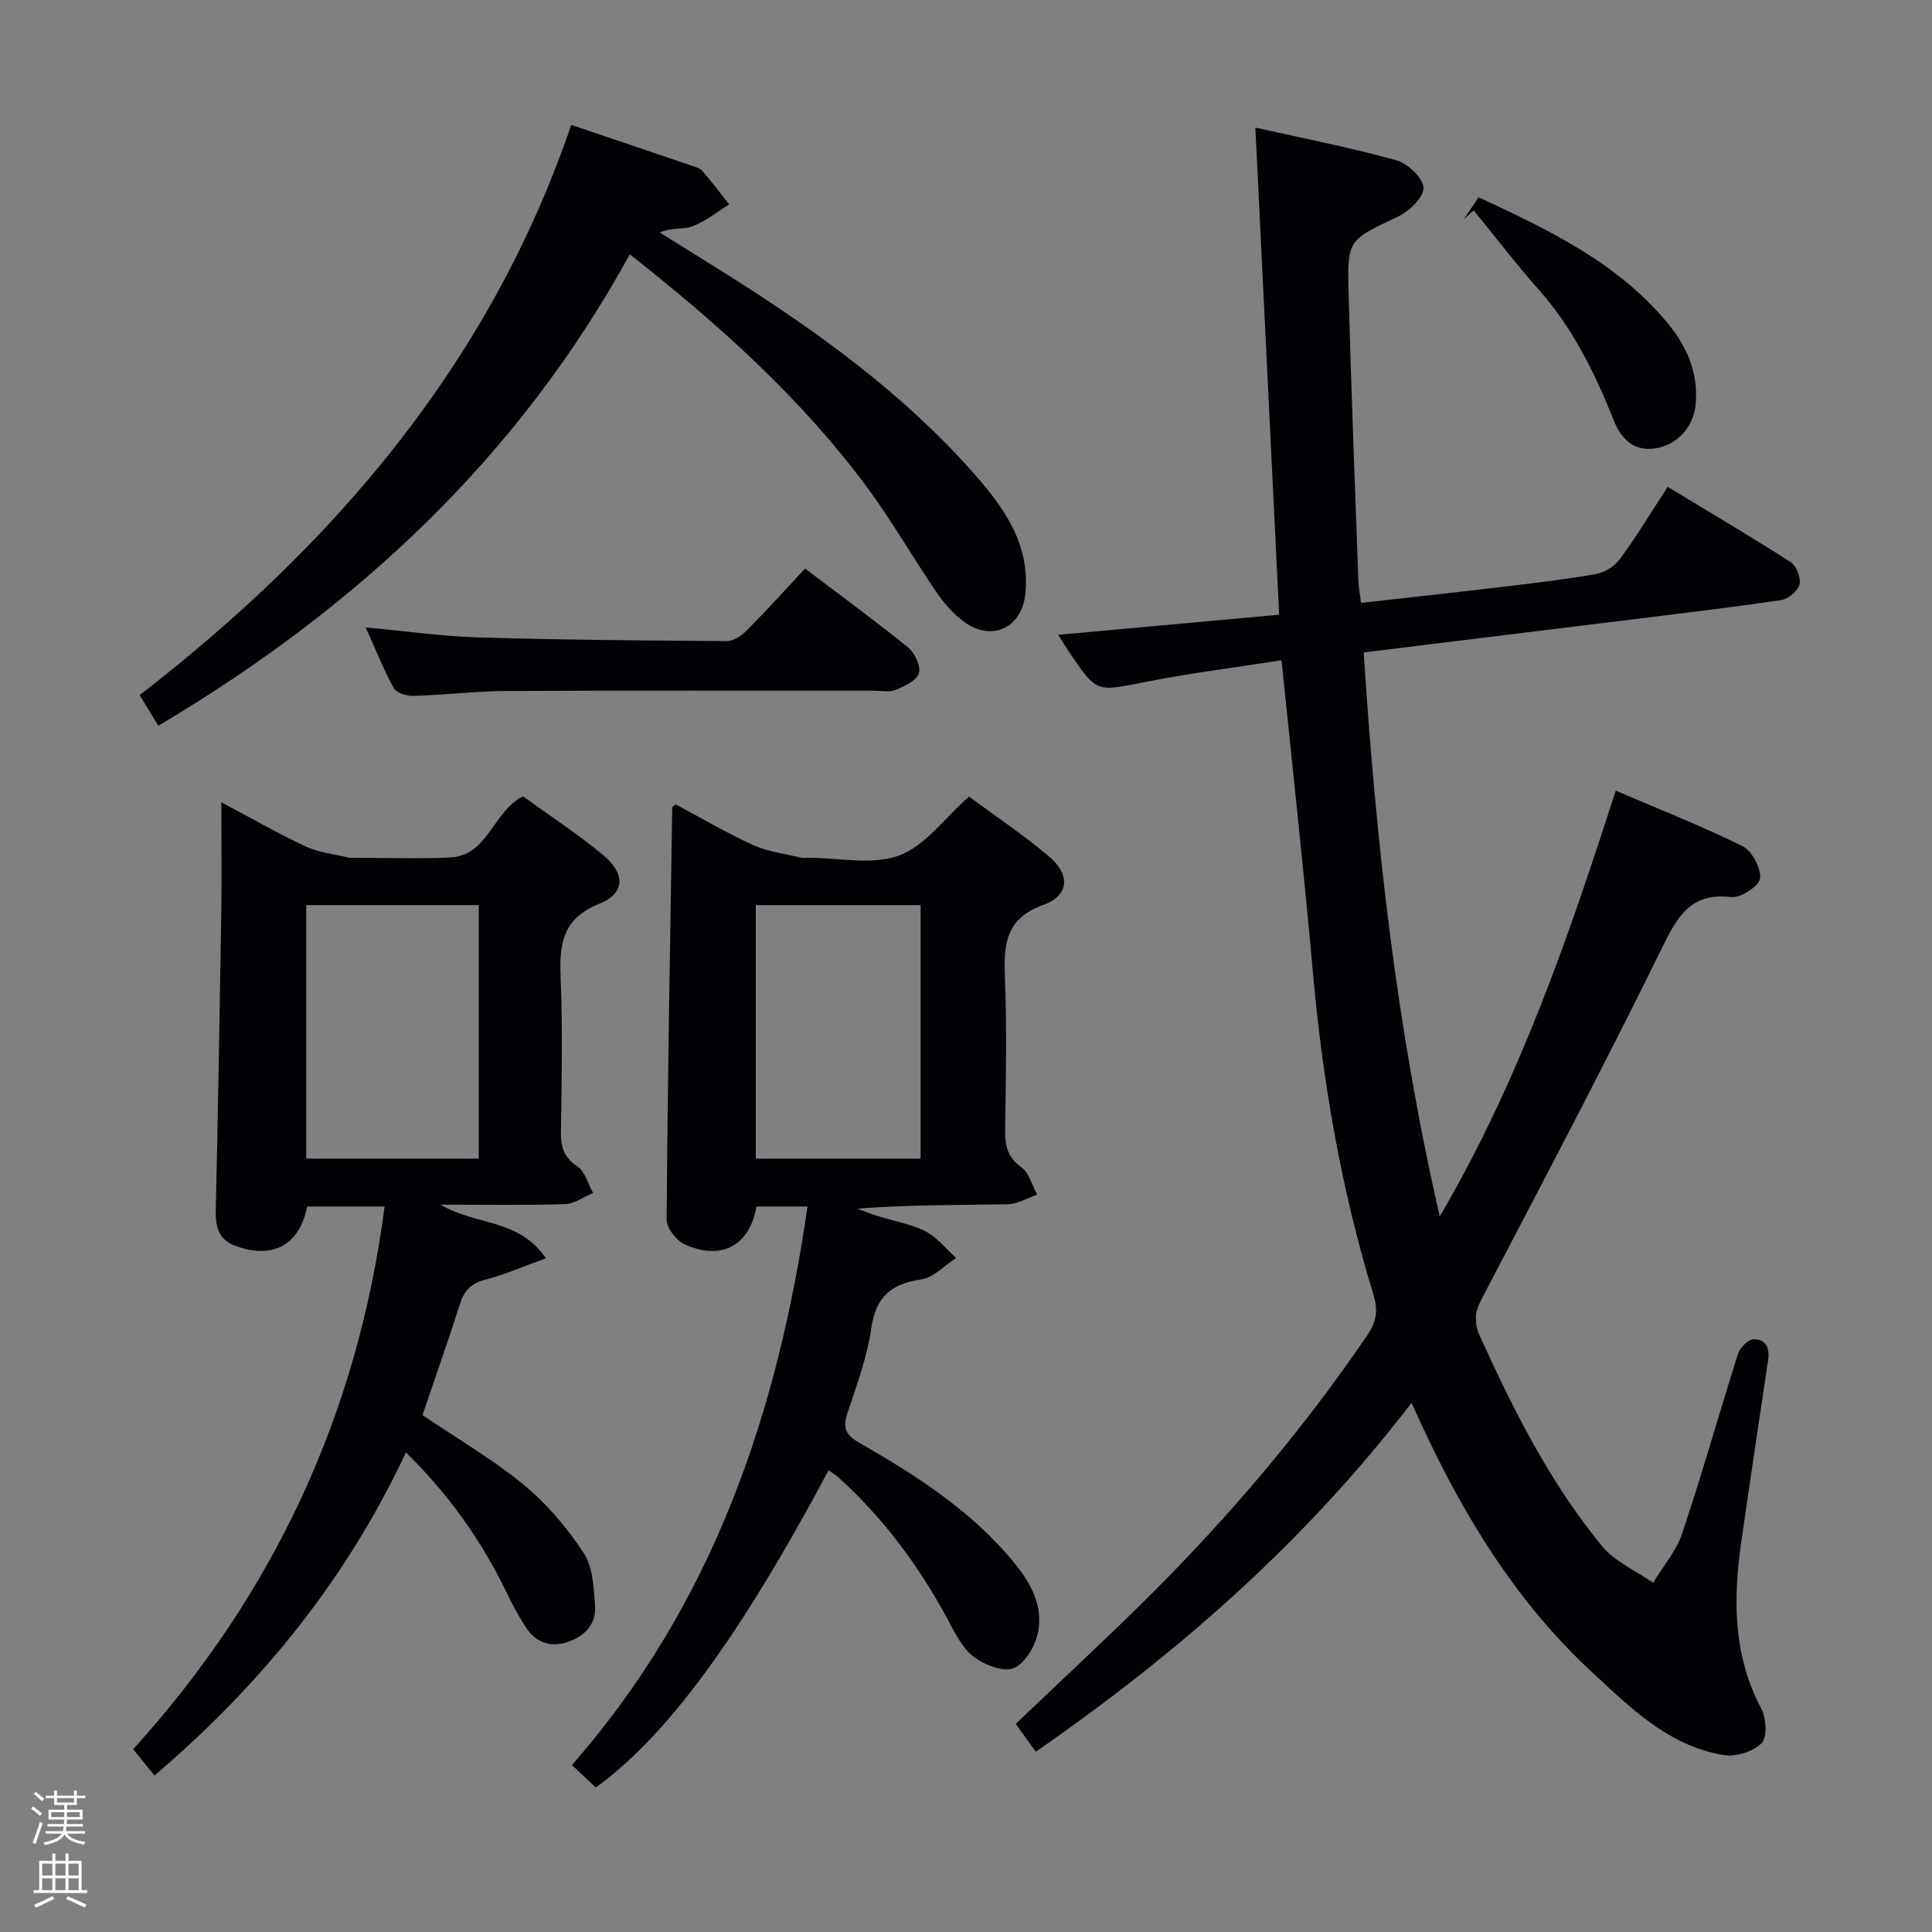 <svg enable-background="new 0 0 400 400" viewBox="0 0 400 400" xmlns="http://www.w3.org/2000/svg"><rect x="0" y="0" width="400" height="400" fill="#808080" stroke="none"/><path d="m6.44 374.46.42-.45c.65.47 1.27.95 1.85 1.44l-.45.49c-.65-.56-1.25-1.06-1.82-1.48m.93 7.33-.63-.26c.55-1.36 1.05-2.8 1.52-4.33.19.1.38.19.59.27-.46 1.29-.95 2.73-1.48 4.32m-.38-10.38.44-.42c.43.34 1.01.82 1.74 1.44l-.49.49c-.53-.51-1.09-1.01-1.69-1.51m2.5.35h1.72v-1.04h.59v1.04h3.52v-1.04h.59v1.04h1.75v.53h-1.75v1.42h-2.03v.97h3.22v2.03h-3.24c0 .35-.01.66-.03.93h3.32v.53h-3.37c-.03.27-.08.58-.15.94h3.96v.53h-3.71c.67.92 1.93 1.48 3.79 1.68-.13.24-.23.44-.29.59-2.13-.38-3.48-1.08-4.04-2.12-.43.97-1.77 1.72-4.03 2.23-.09-.19-.2-.37-.33-.55 2.1-.42 3.37-1.03 3.81-1.83h-3.36v-.53h3.58c.08-.29.13-.61.16-.94h-3.33v-.53h3.39c.02-.27.04-.58.04-.93h-3.23v-2.03h3.25v-.97h-2.07v-1.42h-1.73zm1.12 3.44v1h2.65c.01-.3.02-.44.01-.4v-.25-.35zm1.19-2h3.52v-.91h-3.52zm4.71 2h-2.63v.59c0 .15-.01.28-.01.4h2.64z" fill="#fcfbfa"/><path d="m13.56 383.74h.63v1.52h2.72v6.07h1.13v.6h-11.06v-.6h1.13v-6.07h2.73v-1.52h.63v1.52h2.1v-1.52zm-2.69 8.83.38.56c-1.24.63-2.53 1.25-3.85 1.85-.1-.21-.21-.42-.34-.63 1.36-.55 2.63-1.15 3.81-1.78m-2.13-4.27h2.1v-2.45h-2.1zm0 3.04h2.1v-2.46h-2.1zm2.72-3.04h2.1v-2.45h-2.1zm0 3.04h2.1v-2.46h-2.1zm6.07 3.6c-1.41-.71-2.7-1.3-3.86-1.78l.35-.56c1.45.62 2.75 1.19 3.88 1.72zm-1.25-9.09h-2.1v2.45h2.1zm-2.09 5.49h2.1v-2.46h-2.1z" fill="#fcfbfa"/><g fill="#010105"><path d="m292.25 290.44c-22.08 28.79-48.36 51.83-77.81 72.24-1.37-1.91-2.66-3.72-4.14-5.78 7.42-7.05 14.66-13.86 21.83-20.75 18.9-18.17 36.05-37.83 50.84-59.53 1.93-2.84 2.45-5.13 1.38-8.6-6.69-21.83-10.53-44.2-12.55-66.95-1.88-21.17-4.23-42.3-6.47-64.37-9.63 1.51-19.11 2.68-28.45 4.54-9.85 1.95-9.8 2.24-15.38-6.04-.8-1.19-1.55-2.42-2.42-3.77 15.41-1.4 30.39-2.76 45.75-4.16-1.65-33.86-3.27-66.99-4.92-100.85 10.17 2.28 19.78 4.15 29.18 6.76 2.37.66 5.56 3.69 5.63 5.72.06 1.98-3.01 4.87-5.36 5.99-10.18 4.81-10.45 4.63-10.15 15.81.54 19.79 1.31 39.58 2.02 59.37.05 1.47.34 2.94.55 4.75 9.62-1.08 19-2.09 28.36-3.21 6.76-.81 13.54-1.58 20.24-2.75 1.82-.32 3.91-1.62 5-3.1 3.43-4.68 6.44-9.66 9.89-14.96 8.6 5.2 17.13 10.23 25.46 15.57 1.19.77 2.16 3.25 1.84 4.62-.31 1.33-2.29 3.01-3.73 3.23-9.85 1.48-19.75 2.64-29.64 3.87-18.78 2.32-37.57 4.62-56.86 6.99 2.52 39.06 6.74 77.52 15.75 116.78 16.52-28.27 26.61-57.72 36.43-88.16 8.81 3.78 17.69 7.26 26.21 11.47 1.98.98 3.87 4.51 3.68 6.68-.14 1.54-4.01 4.1-5.94 3.88-8.64-1-11.26 4.21-14.52 10.83-11.94 24.3-24.58 48.27-37.14 72.27-1.47 2.81-1.71 4.92-.4 7.82 6.95 15.35 14.53 30.35 25.25 43.43 2.67 3.25 7.02 5.11 10.6 7.61 2.06-3.41 4.82-6.59 6.05-10.28 4.1-12.27 7.6-24.75 11.52-37.09.41-1.28 2.08-2.99 3.21-3.02 2.64-.08 3.41 1.86 3.01 4.44-1.87 12.32-3.67 24.64-5.47 36.97-1.76 12.02-1.88 23.79 4.06 35.01 1.05 1.98 1.3 5.95.08 7.19-1.72 1.76-5.33 2.86-7.84 2.45-11.46-1.86-19.37-9.84-27.4-17.28-16.51-15.33-27.74-34.31-37.23-55.64z"/><path d="m171.55 304.41c-18.35 34.42-33.51 55.09-48.21 65.67-1.52-1.44-3.07-2.9-4.92-4.65 29.12-33.24 42.54-72.65 48.77-115.63-3.83 0-7.21 0-10.57 0-1.4 8.07-7.24 11.29-14.86 7.83-1.72-.78-3.75-3.38-3.74-5.13.2-28.46.71-56.91 1.16-85.36 0-.1.22-.19.72-.6 5.21 2.78 10.48 5.9 16.03 8.42 3.06 1.39 6.57 1.8 9.88 2.61.47.12 1 .02 1.5.02 6.33 0 13.24 1.58 18.83-.46 5.36-1.96 9.36-7.68 14.48-12.21 5.15 3.82 11.09 7.79 16.52 12.36 4.5 3.78 4.29 8.1-1.11 10.06-7.71 2.8-8.24 7.94-7.98 14.72.42 10.65.2 21.32.06 31.99-.04 3.2.5 5.6 3.38 7.65 1.6 1.14 2.19 3.71 3.24 5.64-2.02.69-4.04 1.94-6.08 1.98-10.3.2-20.61.09-31.16.92 1.39.51 2.77 1.06 4.19 1.51 3.32 1.05 6.87 1.63 9.92 3.18 2.42 1.24 4.25 3.64 6.34 5.53-2.39 1.54-4.63 4.04-7.19 4.42-6.25.92-9.43 3.6-10.37 10.15-.86 6.02-3.07 11.87-4.98 17.7-.95 2.92-.27 4.38 2.4 5.91 11.13 6.4 21.98 13.26 30.57 23.02 4.01 4.56 7.71 9.65 6.59 16.05-.5 2.87-2.63 6.59-5.02 7.64-2.11.93-6.12-.64-8.36-2.33-2.37-1.8-3.86-4.94-5.34-7.7-5.98-11.08-13.35-21.06-22.72-29.5-.6-.53-1.3-.93-1.97-1.41zm19.05-64.54c0-17.85 0-35.21 0-52.47-11.65 0-22.89 0-34.12 0v52.47z"/><path d="m31.99 367.6c-1.61-1.98-2.85-3.5-4.42-5.44 28.93-31.9 46.44-69.14 52.06-112.36-5.56 0-10.79 0-16.03 0-1.6 8.01-7.21 11.06-15.01 8.08-3.32-1.27-4-3.91-3.92-7.25.47-20.46.82-40.93 1.14-61.4.11-7.42.02-14.85.02-23.12 6.35 3.36 11.78 6.51 17.46 9.14 2.75 1.28 5.95 1.59 8.95 2.33.31.08.66.01 1 .01 6.66 0 13.34.27 19.99-.07 7.86-.4 8.69-9.39 15.05-12.65 5.31 3.85 11.17 7.68 16.53 12.11 4.71 3.89 4.67 7.95-.73 10.13-7.67 3.09-8.3 8.36-8.01 15.31.45 10.64.22 21.32.06 31.98-.05 3.1.64 5.21 3.39 7.08 1.6 1.09 2.22 3.62 3.28 5.51-1.94.81-3.87 2.25-5.83 2.31-8.12.26-16.26.11-25.77.11 7.4 4.38 16.22 2.85 21.81 11.09-4.57 1.66-8.4 3.39-12.41 4.4-2.95.74-4.45 2.2-5.35 5.01-2.47 7.72-5.17 15.38-7.78 23.07 7.14 4.84 14.51 9.12 21.01 14.47 4.78 3.93 8.97 8.9 12.37 14.1 1.92 2.94 2.09 7.24 2.35 10.97.25 3.72-2.13 6.24-5.59 7.41-3.57 1.21-6.65.19-8.72-2.98-1.53-2.34-2.85-4.85-4.07-7.37-5.13-10.58-11.79-20.04-20.78-28.88-12.29 26.28-29.9 47.99-52.05 66.9zm67.13-127.73c0-17.83 0-35.19 0-52.48-12.23 0-23.99 0-35.72 0v52.48z"/><path d="m118.27 25.86c8.45 2.86 16.48 5.56 24.49 8.29.94.32 2.08.58 2.68 1.27 1.95 2.21 3.7 4.6 5.53 6.92-2.54 1.56-4.93 3.5-7.66 4.54-1.85.7-4.19.13-6.71 1.27 4.8 2.99 9.62 5.96 14.4 8.98 18.34 11.59 35.86 24.25 50.34 40.57 6.33 7.14 12.03 14.83 10.94 25.3-.73 6.97-6.92 9.92-12.61 5.79-2.23-1.62-4.18-3.84-5.75-6.13-4.87-7.13-9.17-14.67-14.29-21.61-13.64-18.48-30.56-33.69-49.24-48.4-23.06 42.09-56.61 73.26-97.61 97.61-1.2-1.97-2.37-3.89-3.87-6.35 40.49-31.28 72.59-68.87 89.36-118.05z"/><path d="m75.72 129.91c8.25.75 15.81 1.83 23.41 2.06 17.13.51 34.26.65 51.4.76 1.38.01 3.03-1.14 4.09-2.21 4.08-4.12 7.97-8.43 12.06-12.8 7.68 5.82 14.66 10.9 21.34 16.34 1.39 1.13 2.67 3.89 2.22 5.34-.47 1.52-2.97 2.67-4.82 3.43-1.29.53-2.96.17-4.45.17-25.32 0-50.64-.07-75.96.06-6.47.03-12.94.83-19.42 1.02-1.38.04-3.5-.59-4.05-1.58-2.14-3.89-3.77-8.04-5.82-12.59z"/><path d="m303.05 45.4c.92-1.36 1.84-2.73 3.08-4.56 14.51 6.78 28.88 13.54 39.3 26.27 3.89 4.75 6.21 10.21 5.64 16.56-.42 4.7-3.78 8.48-8.42 9.17-4.39.66-7.01-2.02-8.44-5.59-3.92-9.75-8.4-19.1-15.46-27.08-4.75-5.36-9.11-11.07-13.64-16.62-.69.62-1.37 1.24-2.06 1.85z"/></g></svg>